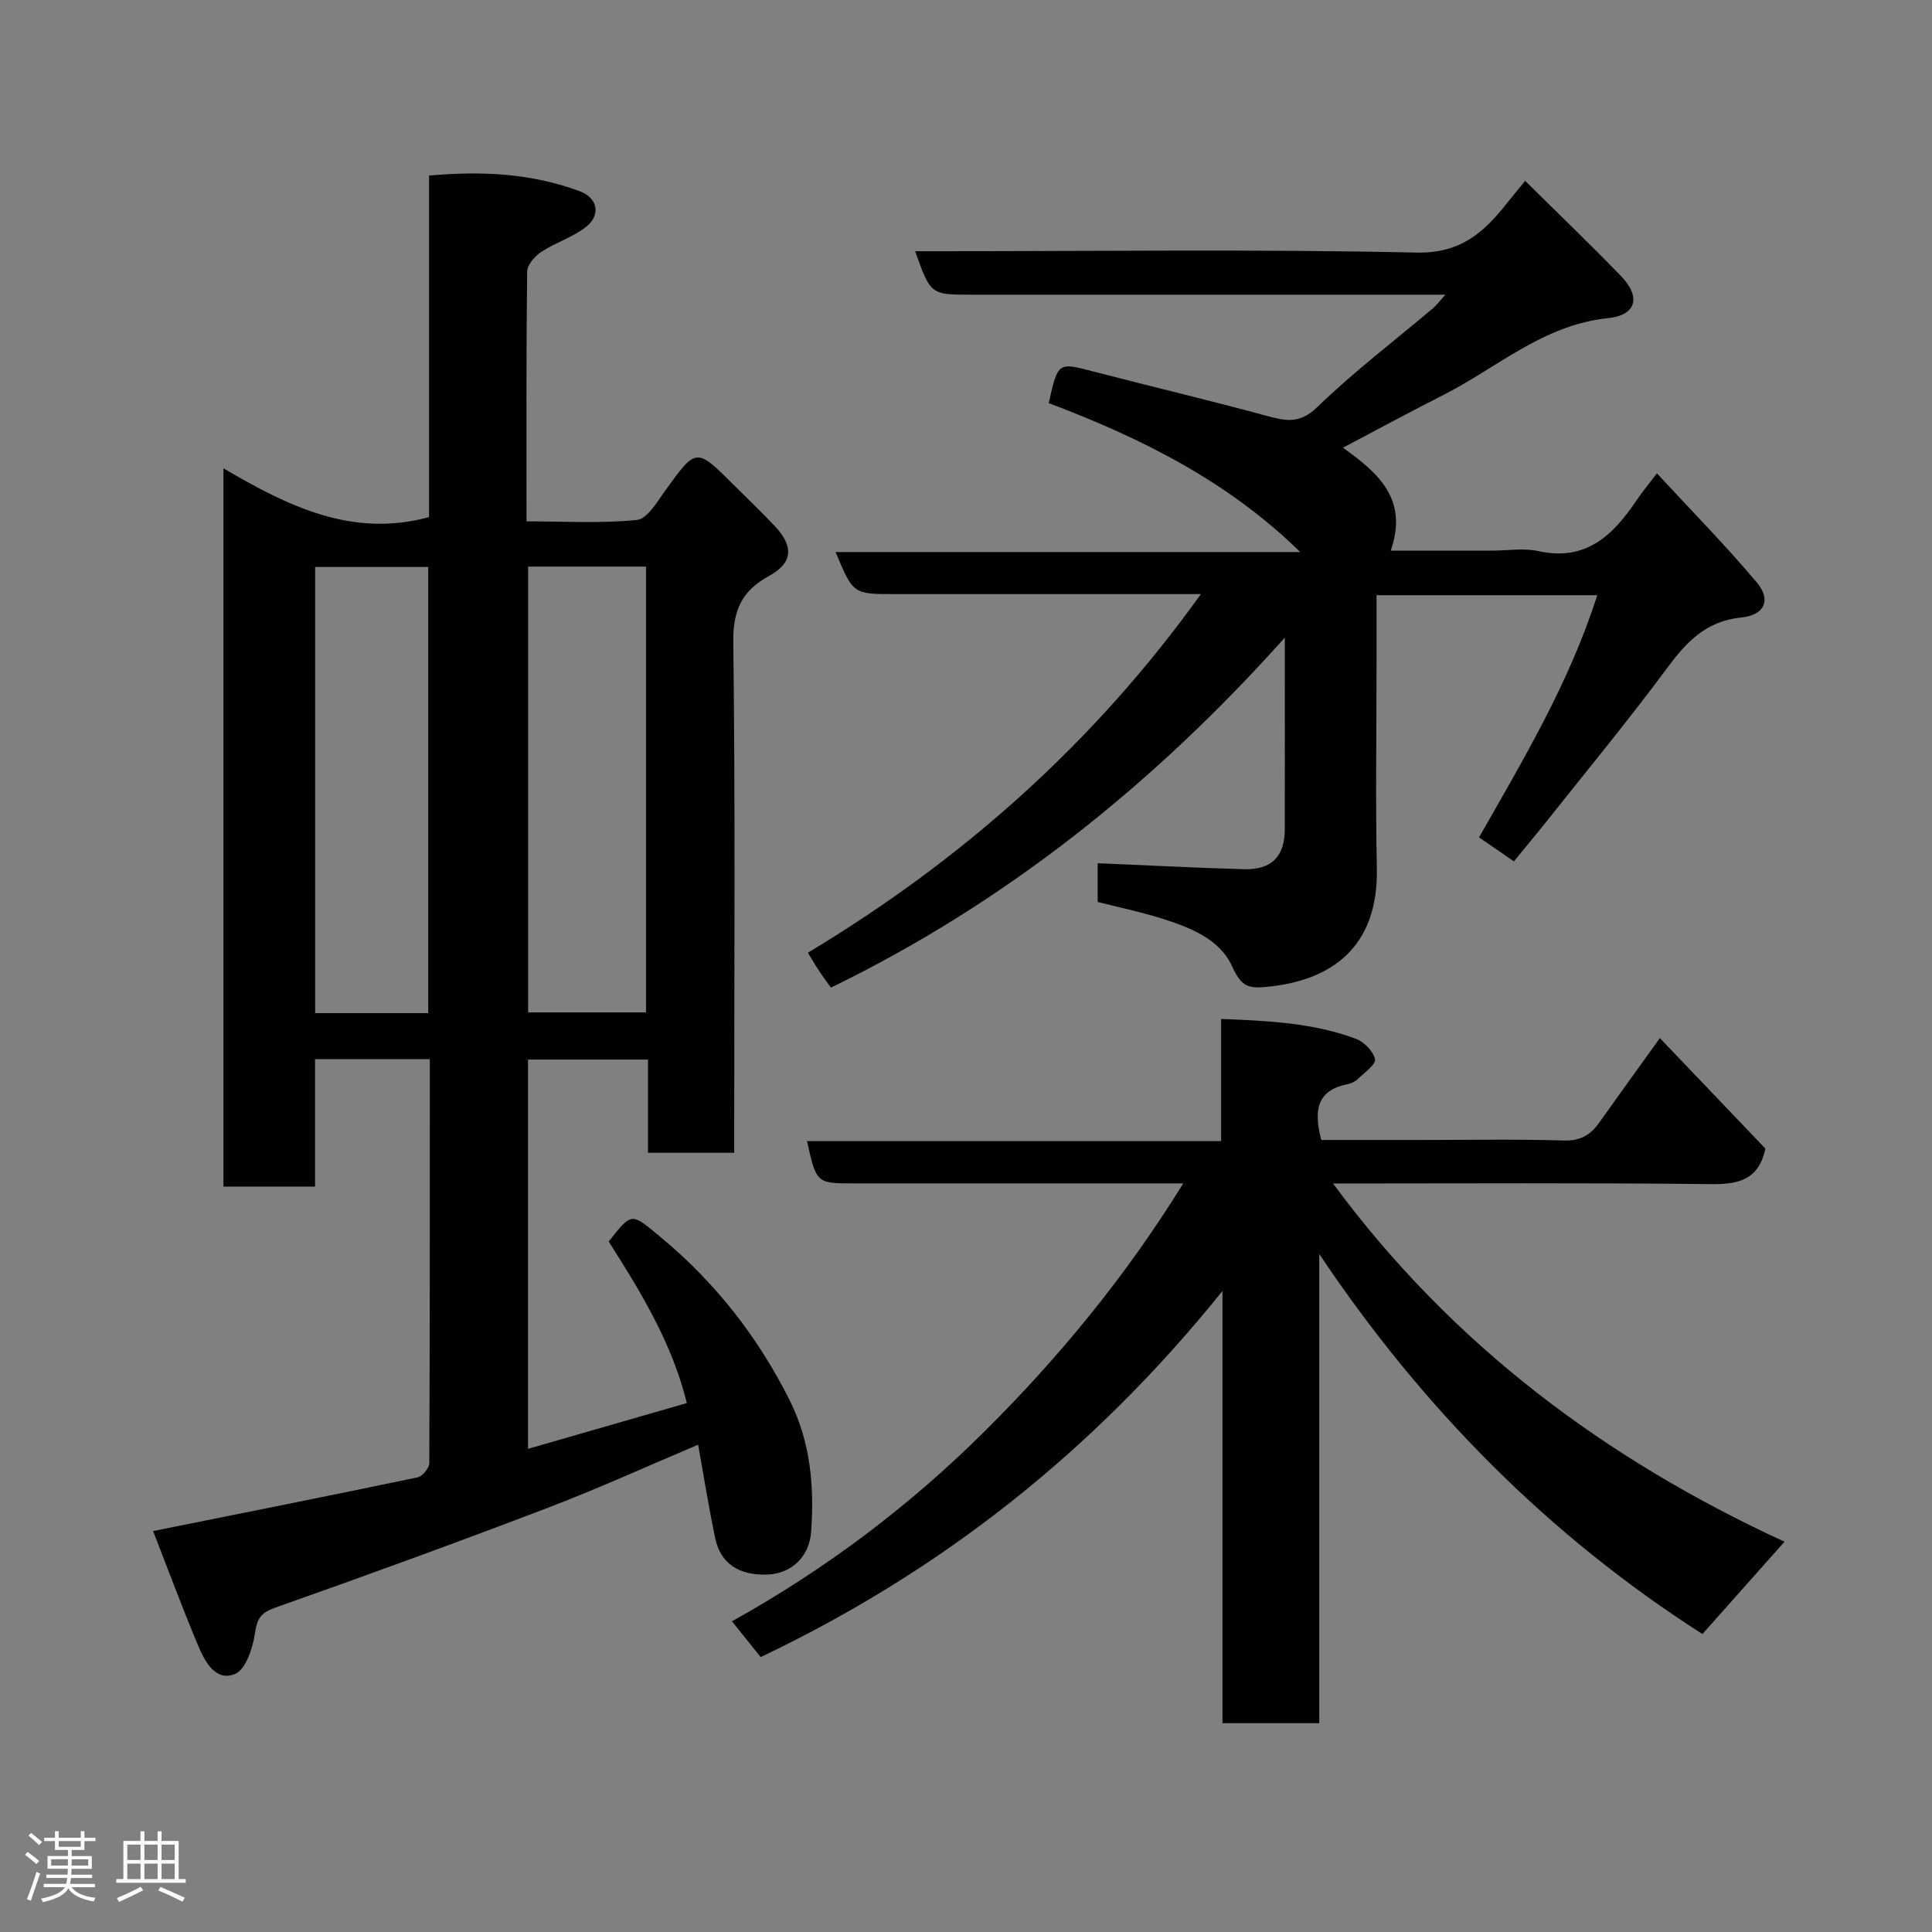 <svg enable-background="new 0 0 400 400" viewBox="0 0 400 400" xmlns="http://www.w3.org/2000/svg"><rect x="0" y="0" width="400" height="400" fill="#808080" stroke="none"/><path d="m5.17 384 .55-.58c.85.61 1.65 1.24 2.4 1.87l-.59.64c-.83-.73-1.62-1.38-2.36-1.93m1.22 9.53-.82-.34c.71-1.76 1.37-3.64 1.98-5.63.24.13.5.25.76.36-.6 1.67-1.24 3.54-1.92 5.61m-.5-13.5.57-.54c.56.44 1.31 1.06 2.26 1.87l-.64.64c-.68-.66-1.41-1.32-2.19-1.97m3.25.46h2.24v-1.36h.77v1.36h4.57v-1.36h.76v1.36h2.28v.69h-2.28v1.84h-2.64v1.26h4.18v2.64h-4.21c0 .45-.02.86-.05 1.21h4.32v.69h-4.38c-.04.34-.1.75-.19 1.22h5.15v.69h-4.82c.87 1.19 2.51 1.92 4.93 2.19-.17.31-.3.57-.37.76-2.77-.49-4.52-1.41-5.26-2.76-.56 1.26-2.3 2.23-5.24 2.9-.12-.24-.26-.48-.43-.72 2.73-.55 4.38-1.34 4.96-2.38h-4.38v-.69h4.65c.1-.38.17-.79.21-1.22h-4.32v-.69h4.4c.03-.34.05-.75.05-1.21h-4.2v-2.64h4.23v-1.26h-2.69v-1.84h-2.24zm1.46 4.46v1.29h3.45c.01-.4.02-.57.01-.53v-.32-.45h-3.46zm1.55-2.59h4.57v-1.19h-4.57zm6.11 2.59h-3.42v.77c-.02.19-.01.37-.02.53h3.44z" fill="#fcfafa"/><path d="m32.63 379.16h.82v1.98h3.54v7.89h1.46v.78h-14.37v-.78h1.46v-7.89h3.54v-1.98h.82v1.98h2.73zm-3.49 11.48.5.73c-1.61.82-3.28 1.63-5 2.41-.13-.27-.28-.55-.44-.82 1.75-.72 3.4-1.49 4.94-2.32m-2.78-5.55h2.73v-3.18h-2.73zm0 3.95h2.73v-3.2h-2.73zm3.54-3.95h2.73v-3.18h-2.73zm0 3.95h2.73v-3.2h-2.73zm7.89 4.68c-1.84-.92-3.51-1.7-5.02-2.32l.45-.73c1.89.8 3.57 1.55 5.04 2.23zm-1.62-11.81h-2.73v3.18h2.73zm-2.73 7.13h2.73v-3.2h-2.73z" fill="#fcfafa"/><g fill="#010102"><path d="m144.54 299.11c-10.41 4.4-20.62 9.05-31.09 13.05-18.7 7.14-37.5 14-56.37 20.65-3.04 1.07-3.84 2.23-4.29 5.31-.44 3.07-1.92 7.57-4.15 8.47-4.02 1.63-6.25-2.62-7.63-5.91-3.32-7.91-6.3-15.97-9.31-23.69 18.68-3.76 36.73-7.34 54.75-11.12 1.01-.21 2.43-1.93 2.43-2.96.13-27.79.11-55.57.11-83.63-8.01 0-15.61 0-23.76 0v26.39c-6.59 0-12.64 0-18.97 0 0-49.19 0-98.27 0-148.71 13.38 7.85 26.64 14.44 42.57 10.1 0-23.09 0-46.69 0-70.71 10.89-.98 21.25-.48 31.27 3.27 3.61 1.35 4.34 4.87 1.3 7.3-2.74 2.19-6.34 3.26-9.3 5.21-1.35.89-2.95 2.69-2.96 4.1-.2 16.99-.13 33.98-.13 51.71 7.73 0 15.36.47 22.86-.29 2.16-.22 4.21-3.8 5.9-6.14 6.41-8.85 6.35-8.9 14.23-1.02 2.83 2.83 5.74 5.58 8.47 8.49 3.89 4.16 3.68 7.57-1.21 10.24-5.68 3.1-7.53 7.12-7.44 13.74.42 33.32.19 66.65.19 99.97v5.74c-6.04 0-11.76 0-17.85 0 0-6.39 0-12.66 0-19.3-8.41 0-16.47 0-24.84 0v80.6c10.83-3.12 21.55-6.21 32.88-9.48-3.03-12.38-9.52-22.99-16.18-33.45 4.93-6.22 4.69-5.92 10.78-.88 11.31 9.37 20.08 20.59 26.65 33.67 4.38 8.71 5.17 17.93 4.48 27.37-.38 5.19-4.15 8.59-8.97 8.79-5.96.25-9.8-2.28-10.9-7.59-1.32-6.34-2.35-12.76-3.52-19.29zm-10.79-181.8c-8.3 0-16.34 0-24.41 0v92.3h24.41c0-30.98 0-61.56 0-92.3zm-45.09 92.45c0-31.07 0-61.77 0-92.37-8.06 0-15.78 0-23.41 0v92.37z"/><path d="m313.44 178.34c-2.67-1.84-4.91-3.38-7.22-4.97 9.23-16.21 18.77-32.18 24.47-50.14-15.28 0-30.23 0-45.69 0v14.07c0 14.16-.23 28.33.06 42.49.3 14.69-7.56 22.8-21.97 24.44-4.53.52-5.97.3-8.03-4.23-2.6-5.7-9.01-8.13-14.98-9.97-4.18-1.29-8.48-2.19-12.82-3.29 0-2.9 0-5.66 0-8.02 10.25.43 20.25.95 30.25 1.24 5.75.17 8.48-2.64 8.49-8.28.02-12.83.01-25.66.01-39.67-27.2 30.4-57.87 54.9-93.97 72.47-.72-1.01-1.6-2.18-2.4-3.39-.8-1.2-1.52-2.45-2.38-3.84 31.91-19.16 59.26-43.38 81.37-74.25-2.53 0-4.78 0-7.02 0-18.83 0-37.66 0-56.49 0-8.48 0-8.48 0-12.13-8.71h96.2c-15-14.71-33.04-23.65-52.06-30.83 1.92-8.62 1.91-8.45 9.41-6.5 11.8 3.06 23.67 5.87 35.43 9.06 4 1.08 7 1.91 10.73-1.71 7.53-7.3 15.93-13.69 23.96-20.47.71-.6 1.27-1.37 2.6-2.83-2.69 0-4.44 0-6.18 0-30.66 0-61.32 0-91.98 0-8.43 0-8.43 0-11.63-9h5.31c32.83 0 65.66-.44 98.48.28 9.14.2 13.96-4.16 18.75-10.24 1.01-1.29 2.07-2.54 3.76-4.6 6.76 6.69 13.41 13.06 19.81 19.67 4.24 4.38 3.23 8.16-2.7 8.76-13.35 1.36-22.95 10.28-34.15 15.95-6.83 3.46-13.57 7.11-20.69 10.86 7.1 5.1 13.65 10.52 9.9 21.31h21.06c3.17 0 6.46-.57 9.48.1 9.9 2.19 15.5-3.3 20.37-10.54 1.09-1.62 2.35-3.12 4.2-5.56 7.16 7.75 14.21 14.91 20.67 22.58 3.04 3.6 1.64 6.78-3.19 7.26-7.24.73-11.29 4.97-15.33 10.42-8.38 11.31-17.37 22.16-26.12 33.2-1.77 2.18-3.55 4.32-5.64 6.88z"/><path d="m369.46 319.2c-6.06 6.82-11.56 12.99-16.99 19.11-31.76-20.31-57.97-46.75-79.33-78.68v97.14c-6.9 0-13.16 0-20.04 0 0-29.36 0-58.7 0-89.49-26.67 33.15-58.14 57.96-95.61 75.8-1.74-2.17-3.57-4.44-5.95-7.41 19.33-10.72 36.83-23.93 52.34-39.35 15.42-15.33 29.27-32.16 41.1-51.31-23.22 0-45.69 0-68.16 0-7.78 0-7.78 0-9.74-8.75h85.74c0-8.54 0-16.61 0-25.3 9.85.39 19.09.82 27.9 4.11 1.69.63 3.6 2.57 3.96 4.23.23 1.05-2.15 2.74-3.48 4.03-.56.55-1.39.98-2.16 1.13-6.63 1.29-7.01 5.7-5.48 11.56h20.72c9.83 0 19.67-.19 29.49.11 3.38.1 5.47-1.1 7.27-3.62 4.07-5.72 8.18-11.41 12.62-17.58 7.39 7.74 14.67 15.37 21.85 22.88-1.39 6.37-5.4 7.41-11.14 7.35-25.82-.29-51.65-.13-78.38-.13 24.7 33.48 56.41 57.08 93.47 74.17z"/></g></svg>